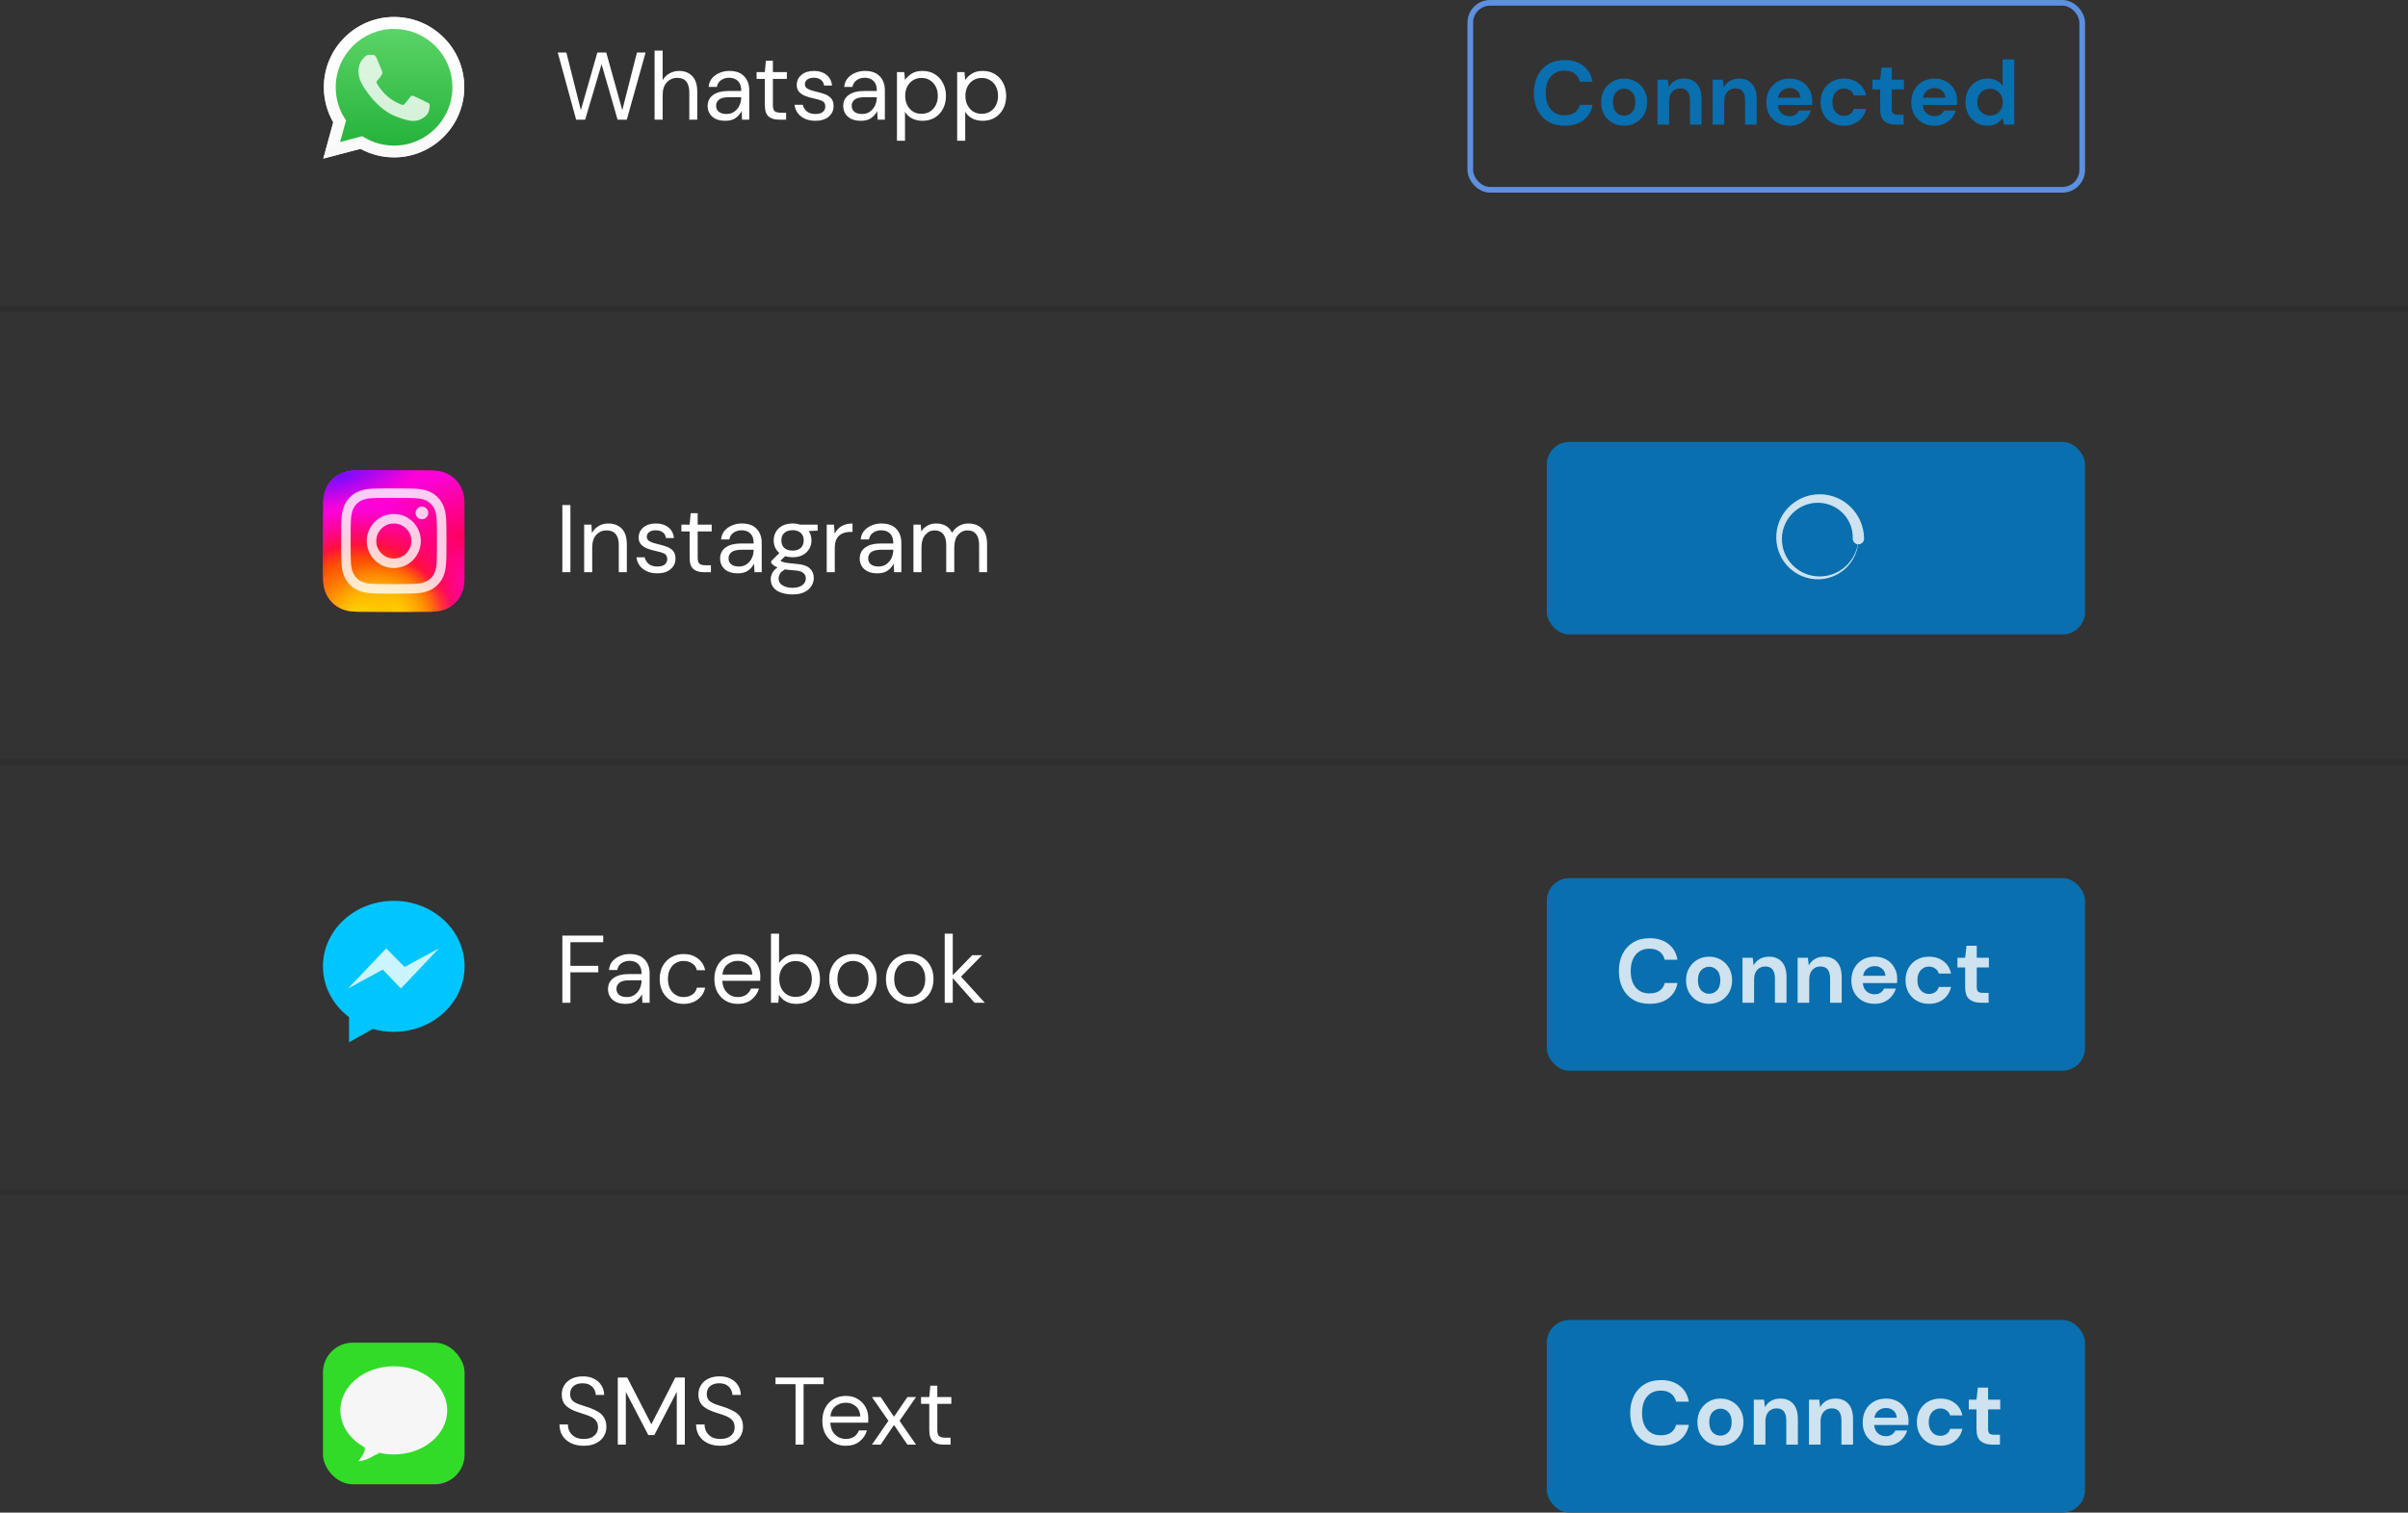 <svg width="425" height="267" viewBox="0 0 425 267" fill="none" xmlns="http://www.w3.org/2000/svg">
<rect x="0" y="0" width="425" height="267" fill="#333333" stroke="none"/>
<line x1="4.22994e-08" y1="54.5" x2="425" y2="54.5" stroke="black" stroke-opacity="0.1"/>
<line x1="4.22994e-08" y1="134.5" x2="425" y2="134.5" stroke="black" stroke-opacity="0.1"/>
<line x1="4.22994e-08" y1="210.5" x2="425" y2="210.5" stroke="black" stroke-opacity="0.1"/>
<g clip-path="url(#clip0_2439_144)">
<path d="M57.058 27.998L58.816 21.582C57.732 19.7 57.16 17.573 57.16 15.385C57.16 8.554 62.723 2.997 69.547 2.997C72.861 2.997 75.97 4.286 78.315 6.631C80.653 8.969 81.942 12.085 81.942 15.392C81.942 22.223 76.379 27.779 69.554 27.779H69.547C67.475 27.779 65.436 27.261 63.63 26.273L57.058 27.998ZM63.93 24.037L64.305 24.262C65.886 25.203 67.7 25.693 69.547 25.7H69.554C75.233 25.7 79.849 21.084 79.849 15.406C79.849 12.651 78.778 10.067 76.835 8.125C74.893 6.182 72.309 5.104 69.554 5.104C63.875 5.104 59.253 9.72 59.253 15.399C59.253 17.342 59.798 19.237 60.828 20.88L61.073 21.269L60.03 25.066L63.93 24.037Z" fill="white" fill-opacity="0.8"/>
<path d="M57.487 27.568L59.185 21.371C58.135 19.557 57.59 17.498 57.59 15.392C57.59 8.799 62.955 3.434 69.548 3.434C72.745 3.434 75.752 4.681 78.008 6.938C80.265 9.202 81.513 12.201 81.506 15.398C81.506 21.991 76.141 27.356 69.548 27.356H69.541C67.537 27.356 65.573 26.852 63.828 25.904L57.487 27.568Z" fill="url(#paint0_linear_2439_144)"/>
<path d="M57.058 27.998L58.816 21.582C57.732 19.7 57.16 17.573 57.16 15.385C57.16 8.554 62.723 2.997 69.547 2.997C72.861 2.997 75.97 4.286 78.315 6.631C80.653 8.969 81.942 12.085 81.942 15.392C81.942 22.223 76.379 27.779 69.554 27.779H69.547C67.475 27.779 65.436 27.261 63.63 26.273L57.058 27.998ZM63.93 24.037L64.305 24.262C65.886 25.203 67.7 25.693 69.547 25.7H69.554C75.233 25.7 79.849 21.084 79.849 15.406C79.849 12.651 78.778 10.067 76.835 8.125C74.893 6.182 72.309 5.104 69.554 5.104C63.875 5.104 59.253 9.72 59.253 15.399C59.253 17.342 59.798 19.237 60.828 20.88L61.073 21.269L60.03 25.066L63.93 24.037Z" fill="url(#paint1_linear_2439_144)"/>
<path d="M66.452 10.21C66.22 9.692 65.975 9.686 65.757 9.679C65.58 9.672 65.368 9.672 65.164 9.672C64.959 9.672 64.625 9.747 64.339 10.06C64.053 10.367 63.255 11.117 63.255 12.645C63.255 14.165 64.366 15.637 64.516 15.849C64.673 16.053 66.657 19.278 69.807 20.519C72.425 21.548 72.957 21.343 73.522 21.296C74.088 21.241 75.356 20.546 75.615 19.823C75.874 19.101 75.874 18.48 75.792 18.351C75.717 18.221 75.506 18.146 75.199 17.989C74.892 17.832 73.365 17.082 73.085 16.98C72.799 16.878 72.595 16.824 72.39 17.137C72.186 17.444 71.592 18.146 71.408 18.351C71.231 18.555 71.047 18.582 70.74 18.426C70.434 18.269 69.431 17.942 68.252 16.892C67.332 16.074 66.711 15.058 66.527 14.751C66.35 14.444 66.507 14.274 66.664 14.117C66.8 13.981 66.97 13.756 67.127 13.572C67.284 13.388 67.332 13.265 67.434 13.054C67.536 12.849 67.488 12.665 67.406 12.508C67.332 12.351 66.731 10.824 66.452 10.21Z" fill="white" fill-opacity="0.8"/>
</g>
<path d="M101.69 21.137L98.44 9.272H99.963L102.519 19.444L105.43 9.272H107.004L109.831 19.444L112.42 9.272H113.944L110.626 21.12H109.001L106.175 11.337L103.281 21.12L101.69 21.137ZM115.531 21.12V8.933H116.953V14.163C117.235 13.644 117.636 13.244 118.155 12.962C118.674 12.668 119.238 12.521 119.847 12.521C120.818 12.521 121.596 12.826 122.183 13.435C122.77 14.034 123.063 14.959 123.063 16.211V21.12H121.658V16.364C121.658 14.615 120.953 13.74 119.543 13.74C118.809 13.74 118.194 14.005 117.698 14.536C117.201 15.055 116.953 15.799 116.953 16.77V21.12H115.531ZM128.01 21.323C127.31 21.323 126.729 21.204 126.266 20.967C125.804 20.73 125.46 20.414 125.234 20.02C125.008 19.625 124.895 19.196 124.895 18.733C124.895 17.876 125.223 17.215 125.877 16.753C126.532 16.29 127.423 16.059 128.551 16.059H130.819V15.957C130.819 15.224 130.628 14.671 130.244 14.299C129.86 13.915 129.347 13.723 128.704 13.723C128.151 13.723 127.671 13.864 127.265 14.146C126.87 14.417 126.622 14.818 126.52 15.348H125.065C125.121 14.739 125.324 14.225 125.674 13.808C126.035 13.39 126.481 13.074 127.011 12.86C127.541 12.634 128.106 12.521 128.704 12.521C129.877 12.521 130.757 12.838 131.344 13.469C131.942 14.09 132.241 14.919 132.241 15.957V21.12H130.972L130.887 19.613C130.65 20.087 130.3 20.493 129.838 20.832C129.386 21.159 128.777 21.323 128.01 21.323ZM128.23 20.121C128.771 20.121 129.234 19.98 129.618 19.698C130.013 19.416 130.312 19.049 130.515 18.598C130.718 18.146 130.819 17.672 130.819 17.176V17.159H128.67C127.835 17.159 127.242 17.306 126.893 17.599C126.554 17.881 126.385 18.237 126.385 18.665C126.385 19.105 126.543 19.461 126.859 19.732C127.186 19.991 127.643 20.121 128.23 20.121ZM137.46 21.12C136.693 21.12 136.089 20.933 135.649 20.561C135.209 20.189 134.989 19.517 134.989 18.547V13.926H133.533V12.725H134.989L135.175 10.71H136.411V12.725H138.882V13.926H136.411V18.547C136.411 19.077 136.518 19.438 136.732 19.63C136.947 19.811 137.325 19.901 137.866 19.901H138.746V21.12H137.46ZM143.904 21.323C142.899 21.323 142.065 21.069 141.399 20.561C140.733 20.053 140.344 19.365 140.231 18.496H141.687C141.777 18.936 142.008 19.32 142.38 19.647C142.764 19.963 143.277 20.121 143.921 20.121C144.519 20.121 144.959 19.997 145.241 19.749C145.523 19.489 145.664 19.184 145.664 18.835C145.664 18.327 145.478 17.988 145.105 17.819C144.744 17.65 144.231 17.498 143.565 17.362C143.114 17.272 142.663 17.142 142.211 16.973C141.76 16.804 141.382 16.567 141.077 16.262C140.773 15.946 140.62 15.534 140.62 15.027C140.62 14.293 140.891 13.695 141.433 13.232C141.986 12.758 142.73 12.521 143.667 12.521C144.558 12.521 145.286 12.747 145.85 13.199C146.426 13.639 146.758 14.271 146.849 15.094H145.444C145.388 14.665 145.201 14.333 144.885 14.096C144.581 13.847 144.169 13.723 143.65 13.723C143.142 13.723 142.747 13.83 142.465 14.045C142.194 14.259 142.059 14.541 142.059 14.891C142.059 15.23 142.234 15.495 142.584 15.687C142.945 15.878 143.43 16.042 144.039 16.177C144.558 16.29 145.049 16.431 145.512 16.601C145.986 16.759 146.369 17.001 146.663 17.328C146.967 17.644 147.12 18.107 147.12 18.716C147.131 19.472 146.843 20.099 146.256 20.595C145.681 21.08 144.897 21.323 143.904 21.323ZM151.943 21.323C151.244 21.323 150.663 21.204 150.2 20.967C149.737 20.73 149.393 20.414 149.168 20.02C148.942 19.625 148.829 19.196 148.829 18.733C148.829 17.876 149.156 17.215 149.811 16.753C150.465 16.29 151.357 16.059 152.485 16.059H154.753V15.957C154.753 15.224 154.561 14.671 154.177 14.299C153.794 13.915 153.28 13.723 152.637 13.723C152.084 13.723 151.605 13.864 151.199 14.146C150.804 14.417 150.555 14.818 150.454 15.348H148.998C149.055 14.739 149.258 14.225 149.608 13.808C149.969 13.39 150.414 13.074 150.945 12.86C151.475 12.634 152.039 12.521 152.637 12.521C153.811 12.521 154.691 12.838 155.278 13.469C155.876 14.09 156.175 14.919 156.175 15.957V21.12H154.905L154.821 19.613C154.584 20.087 154.234 20.493 153.771 20.832C153.32 21.159 152.711 21.323 151.943 21.323ZM152.163 20.121C152.705 20.121 153.168 19.98 153.551 19.698C153.946 19.416 154.245 19.049 154.448 18.598C154.651 18.146 154.753 17.672 154.753 17.176V17.159H152.603C151.768 17.159 151.176 17.306 150.826 17.599C150.488 17.881 150.318 18.237 150.318 18.665C150.318 19.105 150.476 19.461 150.792 19.732C151.12 19.991 151.577 20.121 152.163 20.121ZM158.307 24.843V12.725H159.594L159.729 14.113C160 13.706 160.384 13.34 160.88 13.012C161.388 12.685 162.031 12.521 162.81 12.521C163.645 12.521 164.372 12.713 164.993 13.097C165.614 13.481 166.093 14.005 166.432 14.671C166.781 15.337 166.956 16.093 166.956 16.939C166.956 17.785 166.781 18.541 166.432 19.207C166.093 19.861 165.608 20.381 164.976 20.764C164.355 21.137 163.628 21.323 162.793 21.323C162.104 21.323 161.489 21.182 160.948 20.9C160.418 20.617 160.011 20.223 159.729 19.715V24.843H158.307ZM162.64 20.087C163.205 20.087 163.701 19.957 164.13 19.698C164.559 19.427 164.897 19.055 165.145 18.581C165.394 18.107 165.518 17.554 165.518 16.922C165.518 16.29 165.394 15.737 165.145 15.263C164.897 14.79 164.559 14.423 164.13 14.163C163.701 13.893 163.205 13.757 162.64 13.757C162.076 13.757 161.58 13.893 161.151 14.163C160.722 14.423 160.384 14.79 160.135 15.263C159.887 15.737 159.763 16.29 159.763 16.922C159.763 17.554 159.887 18.107 160.135 18.581C160.384 19.055 160.722 19.427 161.151 19.698C161.58 19.957 162.076 20.087 162.64 20.087ZM168.935 24.843V12.725H170.222L170.357 14.113C170.628 13.706 171.012 13.34 171.508 13.012C172.016 12.685 172.659 12.521 173.438 12.521C174.273 12.521 175 12.713 175.621 13.097C176.242 13.481 176.721 14.005 177.06 14.671C177.409 15.337 177.584 16.093 177.584 16.939C177.584 17.785 177.409 18.541 177.06 19.207C176.721 19.861 176.236 20.381 175.604 20.764C174.983 21.137 174.256 21.323 173.421 21.323C172.732 21.323 172.117 21.182 171.576 20.9C171.045 20.617 170.639 20.223 170.357 19.715V24.843H168.935ZM173.268 20.087C173.833 20.087 174.329 19.957 174.758 19.698C175.187 19.427 175.525 19.055 175.773 18.581C176.022 18.107 176.146 17.554 176.146 16.922C176.146 16.29 176.022 15.737 175.773 15.263C175.525 14.79 175.187 14.423 174.758 14.163C174.329 13.893 173.833 13.757 173.268 13.757C172.704 13.757 172.208 13.893 171.779 14.163C171.35 14.423 171.012 14.79 170.763 15.263C170.515 15.737 170.391 16.29 170.391 16.922C170.391 17.554 170.515 18.107 170.763 18.581C171.012 19.055 171.35 19.427 171.779 19.698C172.208 19.957 172.704 20.087 173.268 20.087Z" fill="white"/>
<path d="M99.252 101V89.152H100.674V101H99.252ZM103.102 101V92.605H104.388L104.473 94.111C104.743 93.581 105.133 93.164 105.64 92.859C106.148 92.554 106.724 92.402 107.367 92.402C108.36 92.402 109.15 92.707 109.736 93.316C110.334 93.914 110.633 94.839 110.633 96.092V101H109.212V96.244C109.212 94.495 108.49 93.621 107.045 93.621C106.323 93.621 105.719 93.886 105.234 94.416C104.76 94.935 104.523 95.68 104.523 96.65V101H103.102ZM116.003 101.203C114.999 101.203 114.164 100.949 113.498 100.441C112.833 99.934 112.443 99.245 112.331 98.377H113.786C113.876 98.817 114.108 99.2 114.48 99.528C114.864 99.843 115.377 100.001 116.02 100.001C116.618 100.001 117.058 99.877 117.34 99.629C117.623 99.37 117.764 99.065 117.764 98.715C117.764 98.207 117.577 97.869 117.205 97.7C116.844 97.53 116.331 97.378 115.665 97.243C115.213 97.152 114.762 97.022 114.311 96.853C113.859 96.684 113.481 96.447 113.177 96.142C112.872 95.826 112.72 95.415 112.72 94.907C112.72 94.173 112.991 93.575 113.532 93.113C114.085 92.639 114.83 92.402 115.766 92.402C116.658 92.402 117.386 92.628 117.95 93.079C118.525 93.519 118.858 94.151 118.948 94.975H117.544C117.487 94.546 117.301 94.213 116.985 93.976C116.68 93.728 116.268 93.604 115.749 93.604C115.242 93.604 114.847 93.711 114.565 93.925C114.294 94.14 114.158 94.422 114.158 94.772C114.158 95.11 114.333 95.375 114.683 95.567C115.044 95.759 115.529 95.922 116.139 96.058C116.658 96.171 117.149 96.312 117.611 96.481C118.085 96.639 118.469 96.882 118.762 97.209C119.067 97.525 119.219 97.987 119.219 98.597C119.23 99.353 118.943 99.979 118.356 100.475C117.78 100.961 116.996 101.203 116.003 101.203ZM124.187 101C123.42 101 122.816 100.814 122.376 100.441C121.936 100.069 121.716 99.398 121.716 98.427V93.807H120.261V92.605H121.716L121.902 90.591H123.138V92.605H125.609V93.807H123.138V98.427C123.138 98.958 123.245 99.319 123.46 99.511C123.674 99.691 124.052 99.781 124.594 99.781H125.474V101H124.187ZM130.208 101.203C129.508 101.203 128.927 101.085 128.465 100.848C128.002 100.611 127.658 100.295 127.432 99.9C127.207 99.505 127.094 99.076 127.094 98.614C127.094 97.756 127.421 97.096 128.075 96.633C128.73 96.171 129.621 95.939 130.75 95.939H133.018V95.838C133.018 95.104 132.826 94.551 132.442 94.179C132.059 93.795 131.545 93.604 130.902 93.604C130.349 93.604 129.87 93.745 129.463 94.027C129.068 94.298 128.82 94.698 128.719 95.228H127.263C127.319 94.619 127.523 94.106 127.872 93.688C128.233 93.271 128.679 92.955 129.209 92.74C129.74 92.515 130.304 92.402 130.902 92.402C132.075 92.402 132.956 92.718 133.542 93.35C134.14 93.97 134.439 94.8 134.439 95.838V101H133.17L133.085 99.494C132.848 99.968 132.499 100.374 132.036 100.712C131.585 101.039 130.975 101.203 130.208 101.203ZM130.428 100.001C130.97 100.001 131.432 99.86 131.816 99.578C132.211 99.296 132.51 98.93 132.713 98.478C132.916 98.027 133.018 97.553 133.018 97.056V97.04H130.868C130.033 97.04 129.441 97.186 129.091 97.48C128.752 97.762 128.583 98.117 128.583 98.546C128.583 98.986 128.741 99.341 129.057 99.612C129.384 99.872 129.841 100.001 130.428 100.001ZM139.89 98.36C139.416 98.36 138.981 98.298 138.586 98.174L137.74 98.969C137.864 99.059 138.017 99.138 138.197 99.206C138.389 99.262 138.66 99.319 139.01 99.375C139.359 99.42 139.85 99.471 140.482 99.528C141.61 99.606 142.417 99.866 142.902 100.306C143.388 100.746 143.63 101.322 143.63 102.032C143.63 102.518 143.495 102.98 143.224 103.42C142.964 103.86 142.558 104.221 142.005 104.504C141.464 104.786 140.764 104.927 139.907 104.927C139.151 104.927 138.479 104.825 137.892 104.622C137.306 104.43 136.849 104.131 136.521 103.725C136.194 103.33 136.031 102.828 136.031 102.219C136.031 101.903 136.115 101.559 136.285 101.186C136.454 100.825 136.77 100.481 137.232 100.154C136.984 100.052 136.77 99.945 136.589 99.832C136.42 99.708 136.262 99.573 136.115 99.426V99.037L137.554 97.615C136.888 97.051 136.555 96.306 136.555 95.381C136.555 94.828 136.685 94.326 136.945 93.874C137.204 93.423 137.582 93.068 138.079 92.808C138.575 92.537 139.179 92.402 139.89 92.402C140.375 92.402 140.815 92.47 141.21 92.605H144.307V93.671L142.733 93.739C143.06 94.213 143.224 94.76 143.224 95.381C143.224 95.934 143.089 96.436 142.818 96.887C142.558 97.338 142.18 97.7 141.684 97.97C141.199 98.23 140.601 98.36 139.89 98.36ZM139.89 97.192C140.488 97.192 140.962 97.04 141.311 96.735C141.672 96.419 141.853 95.968 141.853 95.381C141.853 94.805 141.672 94.365 141.311 94.061C140.962 93.745 140.488 93.587 139.89 93.587C139.28 93.587 138.795 93.745 138.434 94.061C138.084 94.365 137.909 94.805 137.909 95.381C137.909 95.968 138.084 96.419 138.434 96.735C138.795 97.04 139.28 97.192 139.89 97.192ZM137.419 102.083C137.419 102.647 137.655 103.065 138.129 103.336C138.603 103.618 139.196 103.759 139.907 103.759C140.606 103.759 141.165 103.607 141.582 103.302C142.011 102.997 142.225 102.591 142.225 102.083C142.225 101.722 142.079 101.406 141.785 101.135C141.492 100.876 140.95 100.724 140.16 100.678C139.54 100.633 139.004 100.577 138.553 100.509C138.09 100.757 137.785 101.023 137.639 101.305C137.492 101.598 137.419 101.858 137.419 102.083ZM145.911 101V92.605H147.197L147.316 94.213C147.575 93.66 147.97 93.22 148.501 92.893C149.031 92.566 149.685 92.402 150.464 92.402V93.891H150.075C149.578 93.891 149.121 93.982 148.704 94.162C148.286 94.331 147.953 94.625 147.705 95.042C147.457 95.46 147.333 96.035 147.333 96.769V101H145.911ZM154.852 101.203C154.153 101.203 153.572 101.085 153.109 100.848C152.646 100.611 152.302 100.295 152.077 99.9C151.851 99.505 151.738 99.076 151.738 98.614C151.738 97.756 152.065 97.096 152.72 96.633C153.374 96.171 154.266 95.939 155.394 95.939H157.662V95.838C157.662 95.104 157.47 94.551 157.086 94.179C156.703 93.795 156.189 93.604 155.546 93.604C154.993 93.604 154.514 93.745 154.108 94.027C153.713 94.298 153.464 94.698 153.363 95.228H151.907C151.964 94.619 152.167 94.106 152.517 93.688C152.878 93.271 153.323 92.955 153.854 92.74C154.384 92.515 154.948 92.402 155.546 92.402C156.72 92.402 157.6 92.718 158.187 93.35C158.785 93.97 159.084 94.8 159.084 95.838V101H157.814L157.73 99.494C157.493 99.968 157.143 100.374 156.68 100.712C156.229 101.039 155.62 101.203 154.852 101.203ZM155.072 100.001C155.614 100.001 156.077 99.86 156.46 99.578C156.855 99.296 157.154 98.93 157.357 98.478C157.56 98.027 157.662 97.553 157.662 97.056V97.04H155.512C154.677 97.04 154.085 97.186 153.735 97.48C153.397 97.762 153.227 98.117 153.227 98.546C153.227 98.986 153.385 99.341 153.701 99.612C154.029 99.872 154.486 100.001 155.072 100.001ZM161.217 101V92.605H162.503L162.604 93.824C162.875 93.372 163.236 93.022 163.688 92.774C164.139 92.526 164.647 92.402 165.211 92.402C165.877 92.402 166.446 92.537 166.92 92.808C167.406 93.079 167.778 93.491 168.037 94.044C168.331 93.536 168.731 93.135 169.239 92.842C169.758 92.549 170.317 92.402 170.915 92.402C171.919 92.402 172.72 92.707 173.318 93.316C173.916 93.914 174.215 94.839 174.215 96.092V101H172.81V96.244C172.81 95.375 172.636 94.721 172.286 94.281C171.936 93.841 171.434 93.621 170.779 93.621C170.102 93.621 169.538 93.886 169.087 94.416C168.647 94.935 168.427 95.68 168.427 96.65V101H167.005V96.244C167.005 95.375 166.83 94.721 166.48 94.281C166.131 93.841 165.628 93.621 164.974 93.621C164.308 93.621 163.75 93.886 163.298 94.416C162.858 94.935 162.638 95.68 162.638 96.65V101H161.217Z" fill="white"/>
<path d="M99.252 177V165.152H106.463V166.32H100.674V170.484H105.599V171.635H100.674V177H99.252ZM110.423 177.203C109.724 177.203 109.143 177.085 108.68 176.848C108.217 176.611 107.873 176.295 107.647 175.9C107.422 175.505 107.309 175.076 107.309 174.614C107.309 173.756 107.636 173.096 108.291 172.633C108.945 172.171 109.836 171.939 110.965 171.939H113.233V171.838C113.233 171.104 113.041 170.551 112.657 170.179C112.274 169.795 111.76 169.604 111.117 169.604C110.564 169.604 110.085 169.745 109.679 170.027C109.284 170.298 109.035 170.698 108.934 171.228H107.478C107.535 170.619 107.738 170.106 108.088 169.688C108.449 169.271 108.894 168.955 109.425 168.74C109.955 168.515 110.519 168.402 111.117 168.402C112.291 168.402 113.171 168.718 113.758 169.35C114.356 169.97 114.655 170.8 114.655 171.838V177H113.385L113.301 175.494C113.064 175.968 112.714 176.374 112.251 176.712C111.8 177.039 111.191 177.203 110.423 177.203ZM110.643 176.001C111.185 176.001 111.647 175.86 112.031 175.578C112.426 175.296 112.725 174.929 112.928 174.478C113.131 174.027 113.233 173.553 113.233 173.056V173.039H111.083C110.248 173.039 109.656 173.186 109.306 173.48C108.968 173.762 108.798 174.117 108.798 174.546C108.798 174.986 108.956 175.341 109.272 175.612C109.6 175.872 110.057 176.001 110.643 176.001ZM120.646 177.203C119.845 177.203 119.123 177.023 118.48 176.661C117.848 176.289 117.346 175.776 116.974 175.121C116.613 174.456 116.432 173.683 116.432 172.803C116.432 171.922 116.613 171.155 116.974 170.501C117.346 169.835 117.848 169.322 118.48 168.96C119.123 168.588 119.845 168.402 120.646 168.402C121.639 168.402 122.474 168.661 123.151 169.18C123.84 169.7 124.274 170.393 124.455 171.262H122.999C122.886 170.743 122.61 170.343 122.17 170.061C121.73 169.767 121.216 169.621 120.629 169.621C120.156 169.621 119.71 169.739 119.292 169.976C118.875 170.213 118.536 170.568 118.277 171.042C118.017 171.516 117.888 172.103 117.888 172.803C117.888 173.502 118.017 174.089 118.277 174.563C118.536 175.037 118.875 175.398 119.292 175.646C119.71 175.883 120.156 176.001 120.629 176.001C121.216 176.001 121.73 175.86 122.17 175.578C122.61 175.285 122.886 174.873 122.999 174.343H124.455C124.285 175.189 123.857 175.877 123.168 176.408C122.48 176.938 121.639 177.203 120.646 177.203ZM130.215 177.203C129.413 177.203 128.703 177.023 128.082 176.661C127.461 176.289 126.971 175.776 126.609 175.121C126.26 174.467 126.085 173.694 126.085 172.803C126.085 171.922 126.26 171.155 126.609 170.501C126.959 169.835 127.444 169.322 128.065 168.96C128.697 168.588 129.425 168.402 130.248 168.402C131.061 168.402 131.76 168.588 132.347 168.96C132.945 169.322 133.402 169.801 133.718 170.399C134.034 170.997 134.192 171.64 134.192 172.329C134.192 172.453 134.186 172.577 134.175 172.701C134.175 172.825 134.175 172.966 134.175 173.124H127.49C127.523 173.767 127.67 174.303 127.93 174.732C128.2 175.149 128.533 175.465 128.928 175.68C129.334 175.894 129.763 176.001 130.215 176.001C130.801 176.001 131.292 175.866 131.687 175.595C132.082 175.324 132.37 174.958 132.55 174.495H133.955C133.729 175.274 133.295 175.922 132.652 176.441C132.02 176.949 131.207 177.203 130.215 177.203ZM130.215 169.604C129.538 169.604 128.934 169.812 128.404 170.23C127.884 170.636 127.585 171.234 127.506 172.024H132.787C132.753 171.268 132.494 170.676 132.009 170.247C131.523 169.818 130.925 169.604 130.215 169.604ZM140.562 177.203C139.873 177.203 139.258 177.062 138.717 176.78C138.186 176.498 137.78 176.103 137.498 175.595L137.363 177H136.076V164.814H137.498V169.993C137.769 169.587 138.153 169.22 138.649 168.893C139.157 168.566 139.8 168.402 140.579 168.402C141.414 168.402 142.141 168.594 142.762 168.977C143.383 169.361 143.862 169.886 144.201 170.551C144.55 171.217 144.725 171.973 144.725 172.819C144.725 173.666 144.55 174.422 144.201 175.087C143.862 175.742 143.377 176.261 142.745 176.645C142.124 177.017 141.397 177.203 140.562 177.203ZM140.409 175.968C140.973 175.968 141.47 175.838 141.899 175.578C142.328 175.307 142.666 174.935 142.914 174.461C143.162 173.987 143.287 173.434 143.287 172.803C143.287 172.171 143.162 171.618 142.914 171.144C142.666 170.67 142.328 170.303 141.899 170.044C141.47 169.773 140.973 169.637 140.409 169.637C139.845 169.637 139.349 169.773 138.92 170.044C138.491 170.303 138.153 170.67 137.904 171.144C137.656 171.618 137.532 172.171 137.532 172.803C137.532 173.434 137.656 173.987 137.904 174.461C138.153 174.935 138.491 175.307 138.92 175.578C139.349 175.838 139.845 175.968 140.409 175.968ZM150.529 177.203C149.74 177.203 149.029 177.023 148.397 176.661C147.765 176.3 147.263 175.793 146.891 175.138C146.529 174.472 146.349 173.694 146.349 172.803C146.349 171.911 146.535 171.138 146.907 170.484C147.28 169.818 147.782 169.305 148.414 168.944C149.057 168.582 149.773 168.402 150.563 168.402C151.353 168.402 152.064 168.582 152.696 168.944C153.328 169.305 153.824 169.818 154.185 170.484C154.558 171.138 154.744 171.911 154.744 172.803C154.744 173.694 154.558 174.472 154.185 175.138C153.813 175.793 153.305 176.3 152.662 176.661C152.03 177.023 151.319 177.203 150.529 177.203ZM150.529 175.984C151.015 175.984 151.466 175.866 151.884 175.629C152.301 175.392 152.64 175.037 152.899 174.563C153.159 174.089 153.288 173.502 153.288 172.803C153.288 172.103 153.159 171.516 152.899 171.042C152.651 170.568 152.318 170.213 151.9 169.976C151.483 169.739 151.037 169.621 150.563 169.621C150.078 169.621 149.627 169.739 149.209 169.976C148.792 170.213 148.453 170.568 148.194 171.042C147.934 171.516 147.804 172.103 147.804 172.803C147.804 173.502 147.934 174.089 148.194 174.563C148.453 175.037 148.786 175.392 149.192 175.629C149.61 175.866 150.056 175.984 150.529 175.984ZM160.546 177.203C159.756 177.203 159.045 177.023 158.413 176.661C157.781 176.3 157.279 175.793 156.907 175.138C156.546 174.472 156.365 173.694 156.365 172.803C156.365 171.911 156.551 171.138 156.924 170.484C157.296 169.818 157.798 169.305 158.43 168.944C159.073 168.582 159.79 168.402 160.58 168.402C161.37 168.402 162.08 168.582 162.712 168.944C163.344 169.305 163.841 169.818 164.202 170.484C164.574 171.138 164.76 171.911 164.76 172.803C164.76 173.694 164.574 174.472 164.202 175.138C163.829 175.793 163.322 176.3 162.678 176.661C162.047 177.023 161.336 177.203 160.546 177.203ZM160.546 175.984C161.031 175.984 161.482 175.866 161.9 175.629C162.317 175.392 162.656 175.037 162.915 174.563C163.175 174.089 163.305 173.502 163.305 172.803C163.305 172.103 163.175 171.516 162.915 171.042C162.667 170.568 162.334 170.213 161.917 169.976C161.499 169.739 161.054 169.621 160.58 169.621C160.095 169.621 159.643 169.739 159.226 169.976C158.808 170.213 158.47 170.568 158.21 171.042C157.951 171.516 157.821 172.103 157.821 172.803C157.821 173.502 157.951 174.089 158.21 174.563C158.47 175.037 158.803 175.392 159.209 175.629C159.626 175.866 160.072 175.984 160.546 175.984ZM166.737 177V164.814H168.159V172.142L171.595 168.605H173.338L169.614 172.396L173.812 177H172.001L168.159 172.65V177H166.737Z" fill="white"/>
<path d="M103.027 255.203C102.158 255.203 101.402 255.045 100.759 254.729C100.116 254.413 99.619 253.973 99.269 253.409C98.92 252.845 98.745 252.19 98.745 251.446H100.234C100.234 251.908 100.341 252.337 100.556 252.732C100.77 253.116 101.08 253.426 101.487 253.663C101.904 253.889 102.418 254.001 103.027 254.001C103.828 254.001 104.449 253.81 104.889 253.426C105.329 253.042 105.549 252.563 105.549 251.987C105.549 251.513 105.447 251.135 105.244 250.853C105.041 250.56 104.765 250.323 104.415 250.142C104.076 249.962 103.681 249.804 103.23 249.669C102.79 249.533 102.327 249.381 101.842 249.212C100.928 248.896 100.251 248.506 99.811 248.044C99.371 247.57 99.151 246.955 99.151 246.199C99.14 245.567 99.286 245.008 99.591 244.523C99.896 244.027 100.324 243.643 100.877 243.372C101.441 243.09 102.107 242.949 102.875 242.949C103.631 242.949 104.285 243.09 104.838 243.372C105.402 243.654 105.836 244.044 106.141 244.54C106.457 245.037 106.621 245.601 106.632 246.233H105.143C105.143 245.905 105.058 245.584 104.889 245.268C104.719 244.941 104.46 244.676 104.11 244.472C103.772 244.269 103.343 244.168 102.824 244.168C102.181 244.156 101.65 244.32 101.233 244.659C100.827 244.997 100.623 245.465 100.623 246.063C100.623 246.571 100.764 246.96 101.047 247.231C101.34 247.502 101.746 247.728 102.265 247.908C102.784 248.078 103.382 248.275 104.059 248.501C104.623 248.704 105.131 248.941 105.583 249.212C106.034 249.482 106.384 249.832 106.632 250.261C106.891 250.69 107.021 251.237 107.021 251.903C107.021 252.467 106.875 253.003 106.581 253.511C106.288 254.007 105.842 254.413 105.244 254.729C104.657 255.045 103.918 255.203 103.027 255.203ZM109.037 255V243.152H110.696L114.961 251.412L119.193 243.152H120.868V255H119.447V245.691L115.486 253.307H114.42L110.459 245.708V255H109.037ZM127.142 255.203C126.273 255.203 125.517 255.045 124.874 254.729C124.231 254.413 123.735 253.973 123.385 253.409C123.035 252.845 122.86 252.19 122.86 251.446H124.35C124.35 251.908 124.457 252.337 124.671 252.732C124.885 253.116 125.196 253.426 125.602 253.663C126.019 253.889 126.533 254.001 127.142 254.001C127.943 254.001 128.564 253.81 129.004 253.426C129.444 253.042 129.664 252.563 129.664 251.987C129.664 251.513 129.563 251.135 129.359 250.853C129.156 250.56 128.88 250.323 128.53 250.142C128.192 249.962 127.797 249.804 127.345 249.669C126.905 249.533 126.443 249.381 125.957 249.212C125.043 248.896 124.366 248.506 123.926 248.044C123.486 247.57 123.266 246.955 123.266 246.199C123.255 245.567 123.402 245.008 123.706 244.523C124.011 244.027 124.44 243.643 124.993 243.372C125.557 243.09 126.223 242.949 126.99 242.949C127.746 242.949 128.4 243.09 128.953 243.372C129.517 243.654 129.952 244.044 130.256 244.54C130.572 245.037 130.736 245.601 130.747 246.233H129.258C129.258 245.905 129.173 245.584 129.004 245.268C128.835 244.941 128.575 244.676 128.225 244.472C127.887 244.269 127.458 244.168 126.939 244.168C126.296 244.156 125.766 244.32 125.348 244.659C124.942 244.997 124.739 245.465 124.739 246.063C124.739 246.571 124.88 246.96 125.162 247.231C125.455 247.502 125.862 247.728 126.381 247.908C126.9 248.078 127.498 248.275 128.175 248.501C128.739 248.704 129.247 248.941 129.698 249.212C130.149 249.482 130.499 249.832 130.747 250.261C131.007 250.69 131.137 251.237 131.137 251.903C131.137 252.467 130.99 253.003 130.697 253.511C130.403 254.007 129.957 254.413 129.359 254.729C128.773 255.045 128.034 255.203 127.142 255.203ZM140.408 255V244.32H136.87V243.152H145.367V244.32H141.83V255H140.408ZM149.272 255.203C148.471 255.203 147.76 255.023 147.14 254.661C146.519 254.289 146.028 253.776 145.667 253.121C145.317 252.467 145.142 251.694 145.142 250.803C145.142 249.922 145.317 249.155 145.667 248.501C146.017 247.835 146.502 247.322 147.123 246.96C147.754 246.588 148.482 246.402 149.306 246.402C150.118 246.402 150.818 246.588 151.405 246.96C152.003 247.322 152.46 247.801 152.776 248.399C153.092 248.997 153.25 249.64 153.25 250.329C153.25 250.453 153.244 250.577 153.233 250.701C153.233 250.825 153.233 250.966 153.233 251.124H146.547C146.581 251.767 146.728 252.303 146.987 252.732C147.258 253.149 147.591 253.465 147.986 253.68C148.392 253.894 148.821 254.001 149.272 254.001C149.859 254.001 150.35 253.866 150.745 253.595C151.14 253.324 151.427 252.958 151.608 252.495H153.013C152.787 253.274 152.353 253.922 151.709 254.441C151.077 254.949 150.265 255.203 149.272 255.203ZM149.272 247.604C148.595 247.604 147.991 247.812 147.461 248.23C146.942 248.636 146.643 249.234 146.564 250.024H151.845C151.811 249.268 151.551 248.676 151.066 248.247C150.581 247.818 149.983 247.604 149.272 247.604ZM153.891 255L156.802 250.803L153.891 246.605H155.431L157.784 250.075L160.153 246.605H161.677L158.766 250.803L161.677 255H160.153L157.784 251.53L155.431 255H153.891ZM166.484 255C165.717 255 165.113 254.814 164.673 254.441C164.233 254.069 164.013 253.398 164.013 252.427V247.807H162.558V246.605H164.013L164.199 244.591H165.435V246.605H167.906V247.807H165.435V252.427C165.435 252.958 165.542 253.319 165.757 253.511C165.971 253.691 166.349 253.781 166.891 253.781H167.771V255H166.484Z" fill="white"/>
<rect x="259.5" y="0.5" width="108" height="33" rx="3.5" stroke="#5D90DE"/>
<rect x="273" y="78" width="95" height="34" rx="4" fill="#096FAF"/>
<rect x="273" y="155" width="95" height="34" rx="4" fill="#096FAF"/>
<rect x="273" y="233" width="95" height="34" rx="4" fill="#096FAF"/>
<path d="M276.16 22.192C275.029 22.192 274.059 21.952 273.248 21.472C272.437 20.981 271.813 20.304 271.376 19.44C270.939 18.565 270.72 17.557 270.72 16.416C270.72 15.275 270.939 14.267 271.376 13.392C271.813 12.517 272.437 11.835 273.248 11.344C274.059 10.853 275.029 10.608 276.16 10.608C277.504 10.608 278.603 10.944 279.456 11.616C280.32 12.277 280.859 13.211 281.072 14.416H278.816C278.677 13.808 278.379 13.333 277.92 12.992C277.472 12.64 276.875 12.464 276.128 12.464C275.093 12.464 274.283 12.816 273.696 13.52C273.109 14.224 272.816 15.189 272.816 16.416C272.816 17.643 273.109 18.608 273.696 19.312C274.283 20.005 275.093 20.352 276.128 20.352C276.875 20.352 277.472 20.192 277.92 19.872C278.379 19.541 278.677 19.088 278.816 18.512H281.072C280.859 19.664 280.32 20.565 279.456 21.216C278.603 21.867 277.504 22.192 276.16 22.192ZM286.645 22.192C285.877 22.192 285.184 22.016 284.565 21.664C283.957 21.312 283.472 20.827 283.109 20.208C282.757 19.579 282.581 18.853 282.581 18.032C282.581 17.211 282.762 16.491 283.125 15.872C283.488 15.243 283.973 14.752 284.581 14.4C285.2 14.048 285.893 13.872 286.661 13.872C287.418 13.872 288.101 14.048 288.709 14.4C289.328 14.752 289.813 15.243 290.165 15.872C290.528 16.491 290.709 17.211 290.709 18.032C290.709 18.853 290.528 19.579 290.165 20.208C289.813 20.827 289.328 21.312 288.709 21.664C288.09 22.016 287.402 22.192 286.645 22.192ZM286.645 20.416C287.178 20.416 287.642 20.219 288.037 19.824C288.432 19.419 288.629 18.821 288.629 18.032C288.629 17.243 288.432 16.651 288.037 16.256C287.642 15.851 287.184 15.648 286.661 15.648C286.117 15.648 285.648 15.851 285.253 16.256C284.869 16.651 284.677 17.243 284.677 18.032C284.677 18.821 284.869 19.419 285.253 19.824C285.648 20.219 286.112 20.416 286.645 20.416ZM292.54 22V14.064H294.348L294.508 15.408C294.753 14.939 295.105 14.565 295.564 14.288C296.033 14.011 296.583 13.872 297.212 13.872C298.193 13.872 298.956 14.181 299.5 14.8C300.044 15.419 300.316 16.325 300.316 17.52V22H298.268V17.712C298.268 17.029 298.129 16.507 297.852 16.144C297.575 15.781 297.143 15.6 296.556 15.6C295.98 15.6 295.505 15.803 295.132 16.208C294.769 16.613 294.588 17.179 294.588 17.904V22H292.54ZM302.274 22V14.064H304.082L304.242 15.408C304.488 14.939 304.84 14.565 305.298 14.288C305.768 14.011 306.317 13.872 306.946 13.872C307.928 13.872 308.69 14.181 309.234 14.8C309.778 15.419 310.05 16.325 310.05 17.52V22H308.002V17.712C308.002 17.029 307.864 16.507 307.586 16.144C307.309 15.781 306.877 15.6 306.29 15.6C305.714 15.6 305.24 15.803 304.866 16.208C304.504 16.613 304.322 17.179 304.322 17.904V22H302.274ZM315.865 22.192C315.065 22.192 314.355 22.021 313.737 21.68C313.118 21.339 312.633 20.859 312.281 20.24C311.929 19.621 311.753 18.907 311.753 18.096C311.753 17.275 311.923 16.544 312.265 15.904C312.617 15.264 313.097 14.768 313.705 14.416C314.323 14.053 315.049 13.872 315.881 13.872C316.659 13.872 317.347 14.043 317.945 14.384C318.542 14.725 319.006 15.195 319.337 15.792C319.678 16.379 319.849 17.035 319.849 17.76C319.849 17.877 319.843 18 319.833 18.128C319.833 18.256 319.827 18.389 319.817 18.528H313.785C313.827 19.147 314.041 19.632 314.425 19.984C314.819 20.336 315.294 20.512 315.849 20.512C316.265 20.512 316.611 20.421 316.889 20.24C317.177 20.048 317.39 19.803 317.529 19.504H319.609C319.459 20.005 319.209 20.464 318.857 20.88C318.515 21.285 318.089 21.605 317.577 21.84C317.075 22.075 316.505 22.192 315.865 22.192ZM315.881 15.536C315.379 15.536 314.937 15.68 314.553 15.968C314.169 16.245 313.923 16.672 313.817 17.248H317.769C317.737 16.725 317.545 16.309 317.193 16C316.841 15.691 316.403 15.536 315.881 15.536ZM325.459 22.192C324.649 22.192 323.934 22.016 323.315 21.664C322.697 21.312 322.206 20.821 321.843 20.192C321.491 19.563 321.315 18.843 321.315 18.032C321.315 17.221 321.491 16.501 321.843 15.872C322.206 15.243 322.697 14.752 323.315 14.4C323.934 14.048 324.649 13.872 325.459 13.872C326.473 13.872 327.326 14.139 328.019 14.672C328.713 15.195 329.155 15.92 329.347 16.848H327.187C327.081 16.464 326.867 16.165 326.547 15.952C326.238 15.728 325.87 15.616 325.443 15.616C324.878 15.616 324.398 15.829 324.003 16.256C323.609 16.683 323.411 17.275 323.411 18.032C323.411 18.789 323.609 19.381 324.003 19.808C324.398 20.235 324.878 20.448 325.443 20.448C325.87 20.448 326.238 20.341 326.547 20.128C326.867 19.915 327.081 19.611 327.187 19.216H329.347C329.155 20.112 328.713 20.832 328.019 21.376C327.326 21.92 326.473 22.192 325.459 22.192ZM334.592 22C333.76 22 333.093 21.797 332.592 21.392C332.09 20.987 331.84 20.267 331.84 19.232V15.776H330.48V14.064H331.84L332.08 11.936H333.888V14.064H336.032V15.776H333.888V19.248C333.888 19.632 333.968 19.899 334.128 20.048C334.298 20.187 334.586 20.256 334.992 20.256H335.984V22H334.592ZM341.443 22.192C340.643 22.192 339.934 22.021 339.315 21.68C338.696 21.339 338.211 20.859 337.859 20.24C337.507 19.621 337.331 18.907 337.331 18.096C337.331 17.275 337.502 16.544 337.843 15.904C338.195 15.264 338.675 14.768 339.283 14.416C339.902 14.053 340.627 13.872 341.459 13.872C342.238 13.872 342.926 14.043 343.523 14.384C344.12 14.725 344.584 15.195 344.915 15.792C345.256 16.379 345.427 17.035 345.427 17.76C345.427 17.877 345.422 18 345.411 18.128C345.411 18.256 345.406 18.389 345.395 18.528H339.363C339.406 19.147 339.619 19.632 340.003 19.984C340.398 20.336 340.872 20.512 341.427 20.512C341.843 20.512 342.19 20.421 342.467 20.24C342.755 20.048 342.968 19.803 343.107 19.504H345.187C345.038 20.005 344.787 20.464 344.435 20.88C344.094 21.285 343.667 21.605 343.155 21.84C342.654 22.075 342.083 22.192 341.443 22.192ZM341.459 15.536C340.958 15.536 340.515 15.68 340.131 15.968C339.747 16.245 339.502 16.672 339.395 17.248H343.347C343.315 16.725 343.123 16.309 342.771 16C342.419 15.691 341.982 15.536 341.459 15.536ZM350.797 22.192C350.051 22.192 349.384 22.011 348.797 21.648C348.211 21.285 347.747 20.789 347.405 20.16C347.064 19.531 346.893 18.816 346.893 18.016C346.893 17.216 347.064 16.507 347.405 15.888C347.747 15.259 348.211 14.768 348.797 14.416C349.384 14.053 350.051 13.872 350.797 13.872C351.395 13.872 351.917 13.984 352.365 14.208C352.813 14.432 353.176 14.747 353.453 15.152V10.48H355.501V22H353.677L353.453 20.864C353.197 21.216 352.856 21.525 352.429 21.792C352.013 22.059 351.469 22.192 350.797 22.192ZM351.229 20.4C351.891 20.4 352.429 20.181 352.845 19.744C353.272 19.296 353.485 18.725 353.485 18.032C353.485 17.339 353.272 16.773 352.845 16.336C352.429 15.888 351.891 15.664 351.229 15.664C350.579 15.664 350.04 15.883 349.613 16.32C349.187 16.757 348.973 17.323 348.973 18.016C348.973 18.709 349.187 19.28 349.613 19.728C350.04 20.176 350.579 20.4 351.229 20.4Z" fill="#096FAF"/>
<path d="M291.16 177.192C290.029 177.192 289.059 176.952 288.248 176.472C287.437 175.981 286.813 175.304 286.376 174.44C285.939 173.565 285.72 172.557 285.72 171.416C285.72 170.275 285.939 169.267 286.376 168.392C286.813 167.517 287.437 166.835 288.248 166.344C289.059 165.853 290.029 165.608 291.16 165.608C292.504 165.608 293.603 165.944 294.456 166.616C295.32 167.277 295.859 168.211 296.072 169.416H293.816C293.677 168.808 293.379 168.333 292.92 167.992C292.472 167.64 291.875 167.464 291.128 167.464C290.093 167.464 289.283 167.816 288.696 168.52C288.109 169.224 287.816 170.189 287.816 171.416C287.816 172.643 288.109 173.608 288.696 174.312C289.283 175.005 290.093 175.352 291.128 175.352C291.875 175.352 292.472 175.192 292.92 174.872C293.379 174.541 293.677 174.088 293.816 173.512H296.072C295.859 174.664 295.32 175.565 294.456 176.216C293.603 176.867 292.504 177.192 291.16 177.192ZM301.645 177.192C300.877 177.192 300.184 177.016 299.565 176.664C298.957 176.312 298.472 175.827 298.109 175.208C297.757 174.579 297.581 173.853 297.581 173.032C297.581 172.211 297.762 171.491 298.125 170.872C298.488 170.243 298.973 169.752 299.581 169.4C300.2 169.048 300.893 168.872 301.661 168.872C302.418 168.872 303.101 169.048 303.709 169.4C304.328 169.752 304.813 170.243 305.165 170.872C305.528 171.491 305.709 172.211 305.709 173.032C305.709 173.853 305.528 174.579 305.165 175.208C304.813 175.827 304.328 176.312 303.709 176.664C303.09 177.016 302.402 177.192 301.645 177.192ZM301.645 175.416C302.178 175.416 302.642 175.219 303.037 174.824C303.432 174.419 303.629 173.821 303.629 173.032C303.629 172.243 303.432 171.651 303.037 171.256C302.642 170.851 302.184 170.648 301.661 170.648C301.117 170.648 300.648 170.851 300.253 171.256C299.869 171.651 299.677 172.243 299.677 173.032C299.677 173.821 299.869 174.419 300.253 174.824C300.648 175.219 301.112 175.416 301.645 175.416ZM307.54 177V169.064H309.348L309.508 170.408C309.753 169.939 310.105 169.565 310.564 169.288C311.033 169.011 311.583 168.872 312.212 168.872C313.193 168.872 313.956 169.181 314.5 169.8C315.044 170.419 315.316 171.325 315.316 172.52V177H313.268V172.712C313.268 172.029 313.129 171.507 312.852 171.144C312.575 170.781 312.143 170.6 311.556 170.6C310.98 170.6 310.505 170.803 310.132 171.208C309.769 171.613 309.588 172.179 309.588 172.904V177H307.54ZM317.274 177V169.064H319.082L319.242 170.408C319.488 169.939 319.84 169.565 320.298 169.288C320.768 169.011 321.317 168.872 321.946 168.872C322.928 168.872 323.69 169.181 324.234 169.8C324.778 170.419 325.05 171.325 325.05 172.52V177H323.002V172.712C323.002 172.029 322.864 171.507 322.586 171.144C322.309 170.781 321.877 170.6 321.29 170.6C320.714 170.6 320.24 170.803 319.866 171.208C319.504 171.613 319.322 172.179 319.322 172.904V177H317.274ZM330.865 177.192C330.065 177.192 329.355 177.021 328.737 176.68C328.118 176.339 327.633 175.859 327.281 175.24C326.929 174.621 326.753 173.907 326.753 173.096C326.753 172.275 326.923 171.544 327.265 170.904C327.617 170.264 328.097 169.768 328.705 169.416C329.323 169.053 330.049 168.872 330.881 168.872C331.659 168.872 332.347 169.043 332.945 169.384C333.542 169.725 334.006 170.195 334.337 170.792C334.678 171.379 334.849 172.035 334.849 172.76C334.849 172.877 334.843 173 334.833 173.128C334.833 173.256 334.827 173.389 334.817 173.528H328.785C328.827 174.147 329.041 174.632 329.425 174.984C329.819 175.336 330.294 175.512 330.849 175.512C331.265 175.512 331.611 175.421 331.889 175.24C332.177 175.048 332.39 174.803 332.529 174.504H334.609C334.459 175.005 334.209 175.464 333.857 175.88C333.515 176.285 333.089 176.605 332.577 176.84C332.075 177.075 331.505 177.192 330.865 177.192ZM330.881 170.536C330.379 170.536 329.937 170.68 329.553 170.968C329.169 171.245 328.923 171.672 328.817 172.248H332.769C332.737 171.725 332.545 171.309 332.193 171C331.841 170.691 331.403 170.536 330.881 170.536ZM340.459 177.192C339.649 177.192 338.934 177.016 338.315 176.664C337.697 176.312 337.206 175.821 336.843 175.192C336.491 174.563 336.315 173.843 336.315 173.032C336.315 172.221 336.491 171.501 336.843 170.872C337.206 170.243 337.697 169.752 338.315 169.4C338.934 169.048 339.649 168.872 340.459 168.872C341.473 168.872 342.326 169.139 343.019 169.672C343.713 170.195 344.155 170.92 344.347 171.848H342.187C342.081 171.464 341.867 171.165 341.547 170.952C341.238 170.728 340.87 170.616 340.443 170.616C339.878 170.616 339.398 170.829 339.003 171.256C338.609 171.683 338.411 172.275 338.411 173.032C338.411 173.789 338.609 174.381 339.003 174.808C339.398 175.235 339.878 175.448 340.443 175.448C340.87 175.448 341.238 175.341 341.547 175.128C341.867 174.915 342.081 174.611 342.187 174.216H344.347C344.155 175.112 343.713 175.832 343.019 176.376C342.326 176.92 341.473 177.192 340.459 177.192ZM349.592 177C348.76 177 348.093 176.797 347.592 176.392C347.09 175.987 346.84 175.267 346.84 174.232V170.776H345.48V169.064H346.84L347.08 166.936H348.888V169.064H351.032V170.776H348.888V174.248C348.888 174.632 348.968 174.899 349.128 175.048C349.298 175.187 349.586 175.256 349.992 175.256H350.984V177H349.592Z" fill="white" fill-opacity="0.8"/>
<path d="M293.16 255.192C292.029 255.192 291.059 254.952 290.248 254.472C289.437 253.981 288.813 253.304 288.376 252.44C287.939 251.565 287.72 250.557 287.72 249.416C287.72 248.275 287.939 247.267 288.376 246.392C288.813 245.517 289.437 244.835 290.248 244.344C291.059 243.853 292.029 243.608 293.16 243.608C294.504 243.608 295.603 243.944 296.456 244.616C297.32 245.277 297.859 246.211 298.072 247.416H295.816C295.677 246.808 295.379 246.333 294.92 245.992C294.472 245.64 293.875 245.464 293.128 245.464C292.093 245.464 291.283 245.816 290.696 246.52C290.109 247.224 289.816 248.189 289.816 249.416C289.816 250.643 290.109 251.608 290.696 252.312C291.283 253.005 292.093 253.352 293.128 253.352C293.875 253.352 294.472 253.192 294.92 252.872C295.379 252.541 295.677 252.088 295.816 251.512H298.072C297.859 252.664 297.32 253.565 296.456 254.216C295.603 254.867 294.504 255.192 293.16 255.192ZM303.645 255.192C302.877 255.192 302.184 255.016 301.565 254.664C300.957 254.312 300.472 253.827 300.109 253.208C299.757 252.579 299.581 251.853 299.581 251.032C299.581 250.211 299.762 249.491 300.125 248.872C300.488 248.243 300.973 247.752 301.581 247.4C302.2 247.048 302.893 246.872 303.661 246.872C304.418 246.872 305.101 247.048 305.709 247.4C306.328 247.752 306.813 248.243 307.165 248.872C307.528 249.491 307.709 250.211 307.709 251.032C307.709 251.853 307.528 252.579 307.165 253.208C306.813 253.827 306.328 254.312 305.709 254.664C305.09 255.016 304.402 255.192 303.645 255.192ZM303.645 253.416C304.178 253.416 304.642 253.219 305.037 252.824C305.432 252.419 305.629 251.821 305.629 251.032C305.629 250.243 305.432 249.651 305.037 249.256C304.642 248.851 304.184 248.648 303.661 248.648C303.117 248.648 302.648 248.851 302.253 249.256C301.869 249.651 301.677 250.243 301.677 251.032C301.677 251.821 301.869 252.419 302.253 252.824C302.648 253.219 303.112 253.416 303.645 253.416ZM309.54 255V247.064H311.348L311.508 248.408C311.753 247.939 312.105 247.565 312.564 247.288C313.033 247.011 313.583 246.872 314.212 246.872C315.193 246.872 315.956 247.181 316.5 247.8C317.044 248.419 317.316 249.325 317.316 250.52V255H315.268V250.712C315.268 250.029 315.129 249.507 314.852 249.144C314.575 248.781 314.143 248.6 313.556 248.6C312.98 248.6 312.505 248.803 312.132 249.208C311.769 249.613 311.588 250.179 311.588 250.904V255H309.54ZM319.274 255V247.064H321.082L321.242 248.408C321.488 247.939 321.84 247.565 322.298 247.288C322.768 247.011 323.317 246.872 323.946 246.872C324.928 246.872 325.69 247.181 326.234 247.8C326.778 248.419 327.05 249.325 327.05 250.52V255H325.002V250.712C325.002 250.029 324.864 249.507 324.586 249.144C324.309 248.781 323.877 248.6 323.29 248.6C322.714 248.6 322.24 248.803 321.866 249.208C321.504 249.613 321.322 250.179 321.322 250.904V255H319.274ZM332.865 255.192C332.065 255.192 331.355 255.021 330.737 254.68C330.118 254.339 329.633 253.859 329.281 253.24C328.929 252.621 328.753 251.907 328.753 251.096C328.753 250.275 328.923 249.544 329.265 248.904C329.617 248.264 330.097 247.768 330.705 247.416C331.323 247.053 332.049 246.872 332.881 246.872C333.659 246.872 334.347 247.043 334.945 247.384C335.542 247.725 336.006 248.195 336.337 248.792C336.678 249.379 336.849 250.035 336.849 250.76C336.849 250.877 336.843 251 336.833 251.128C336.833 251.256 336.827 251.389 336.817 251.528H330.785C330.827 252.147 331.041 252.632 331.425 252.984C331.819 253.336 332.294 253.512 332.849 253.512C333.265 253.512 333.611 253.421 333.889 253.24C334.177 253.048 334.39 252.803 334.529 252.504H336.609C336.459 253.005 336.209 253.464 335.857 253.88C335.515 254.285 335.089 254.605 334.577 254.84C334.075 255.075 333.505 255.192 332.865 255.192ZM332.881 248.536C332.379 248.536 331.937 248.68 331.553 248.968C331.169 249.245 330.923 249.672 330.817 250.248H334.769C334.737 249.725 334.545 249.309 334.193 249C333.841 248.691 333.403 248.536 332.881 248.536ZM342.459 255.192C341.649 255.192 340.934 255.016 340.315 254.664C339.697 254.312 339.206 253.821 338.843 253.192C338.491 252.563 338.315 251.843 338.315 251.032C338.315 250.221 338.491 249.501 338.843 248.872C339.206 248.243 339.697 247.752 340.315 247.4C340.934 247.048 341.649 246.872 342.459 246.872C343.473 246.872 344.326 247.139 345.019 247.672C345.713 248.195 346.155 248.92 346.347 249.848H344.187C344.081 249.464 343.867 249.165 343.547 248.952C343.238 248.728 342.87 248.616 342.443 248.616C341.878 248.616 341.398 248.829 341.003 249.256C340.609 249.683 340.411 250.275 340.411 251.032C340.411 251.789 340.609 252.381 341.003 252.808C341.398 253.235 341.878 253.448 342.443 253.448C342.87 253.448 343.238 253.341 343.547 253.128C343.867 252.915 344.081 252.611 344.187 252.216H346.347C346.155 253.112 345.713 253.832 345.019 254.376C344.326 254.92 343.473 255.192 342.459 255.192ZM351.592 255C350.76 255 350.093 254.797 349.592 254.392C349.09 253.987 348.84 253.267 348.84 252.232V248.776H347.48V247.064H348.84L349.08 244.936H350.888V247.064H353.032V248.776H350.888V252.248C350.888 252.632 350.968 252.899 351.128 253.048C351.298 253.187 351.586 253.256 351.992 253.256H352.984V255H351.592Z" fill="white" fill-opacity="0.8"/>
<g clip-path="url(#clip1_2439_144)">
<path d="M69.504 83C64.285 83 62.759 83.005 62.462 83.03C61.392 83.119 60.725 83.288 59.999 83.649C59.439 83.927 58.998 84.249 58.563 84.701C57.769 85.524 57.289 86.538 57.115 87.742C57.031 88.326 57.006 88.446 57.001 91.432C56.999 92.428 57.001 93.738 57.001 95.495C57.001 100.711 57.007 102.236 57.032 102.532C57.118 103.575 57.282 104.23 57.628 104.948C58.289 106.321 59.553 107.352 61.04 107.736C61.556 107.869 62.125 107.942 62.855 107.977C63.165 107.99 66.32 108 69.477 108C72.635 108 75.791 107.996 76.094 107.98C76.94 107.94 77.431 107.875 77.974 107.734C79.472 107.348 80.712 106.333 81.387 104.94C81.726 104.24 81.898 103.559 81.976 102.571C81.993 102.356 82 98.921 82 95.492C82 92.061 81.992 88.633 81.975 88.418C81.897 87.414 81.725 86.739 81.374 86.025C81.087 85.441 80.768 85.005 80.305 84.559C79.477 83.769 78.466 83.288 77.261 83.114C76.677 83.03 76.56 83.005 73.573 83H69.504Z" fill="url(#paint2_radial_2439_144)"/>
<path d="M69.504 83C64.285 83 62.759 83.005 62.462 83.03C61.392 83.119 60.725 83.288 59.999 83.649C59.439 83.927 58.998 84.249 58.563 84.701C57.769 85.524 57.289 86.538 57.115 87.742C57.031 88.326 57.006 88.446 57.001 91.432C56.999 92.428 57.001 93.738 57.001 95.495C57.001 100.711 57.007 102.236 57.032 102.532C57.118 103.575 57.282 104.23 57.628 104.948C58.289 106.321 59.553 107.352 61.04 107.736C61.556 107.869 62.125 107.942 62.855 107.977C63.165 107.99 66.32 108 69.477 108C72.635 108 75.791 107.996 76.094 107.98C76.94 107.94 77.431 107.875 77.974 107.734C79.472 107.348 80.712 106.333 81.387 104.94C81.726 104.24 81.898 103.559 81.976 102.571C81.993 102.356 82 98.921 82 95.492C82 92.061 81.992 88.633 81.975 88.418C81.897 87.414 81.725 86.739 81.374 86.025C81.087 85.441 80.768 85.005 80.305 84.559C79.477 83.769 78.466 83.288 77.261 83.114C76.677 83.03 76.56 83.005 73.573 83H69.504Z" fill="url(#paint3_radial_2439_144)"/>
<path d="M69.504 83C64.285 83 62.759 83.005 62.462 83.03C61.392 83.119 60.725 83.288 59.999 83.649C59.439 83.927 58.998 84.249 58.563 84.701C57.769 85.524 57.289 86.538 57.115 87.742C57.031 88.326 57.006 88.446 57.001 91.432C56.999 92.428 57.001 93.738 57.001 95.495C57.001 100.711 57.007 102.236 57.032 102.532C57.118 103.575 57.282 104.23 57.628 104.948C58.289 106.321 59.553 107.352 61.04 107.736C61.556 107.869 62.125 107.942 62.855 107.977C63.165 107.99 66.32 108 69.477 108C72.635 108 75.791 107.996 76.094 107.98C76.94 107.94 77.431 107.875 77.974 107.734C79.472 107.348 80.712 106.333 81.387 104.94C81.726 104.24 81.898 103.559 81.976 102.571C81.993 102.356 82 98.921 82 95.492C82 92.061 81.992 88.633 81.975 88.418C81.897 87.414 81.725 86.739 81.374 86.025C81.087 85.441 80.768 85.005 80.305 84.559C79.477 83.769 78.466 83.288 77.261 83.114C76.677 83.03 76.56 83.005 73.573 83H69.504Z" fill="url(#paint4_radial_2439_144)"/>
<path d="M69.504 83C64.285 83 62.759 83.005 62.462 83.03C61.392 83.119 60.725 83.288 59.999 83.649C59.439 83.927 58.998 84.249 58.563 84.701C57.769 85.524 57.289 86.538 57.115 87.742C57.031 88.326 57.006 88.446 57.001 91.432C56.999 92.428 57.001 93.738 57.001 95.495C57.001 100.711 57.007 102.236 57.032 102.532C57.118 103.575 57.282 104.23 57.628 104.948C58.289 106.321 59.553 107.352 61.04 107.736C61.556 107.869 62.125 107.942 62.855 107.977C63.165 107.99 66.32 108 69.477 108C72.635 108 75.791 107.996 76.094 107.98C76.94 107.94 77.431 107.875 77.974 107.734C79.472 107.348 80.712 106.333 81.387 104.94C81.726 104.24 81.898 103.559 81.976 102.571C81.993 102.356 82 98.921 82 95.492C82 92.061 81.992 88.633 81.975 88.418C81.897 87.414 81.725 86.739 81.374 86.025C81.087 85.441 80.768 85.005 80.305 84.559C79.477 83.769 78.466 83.288 77.261 83.114C76.677 83.03 76.56 83.005 73.573 83H69.504Z" fill="url(#paint5_radial_2439_144)"/>
<path d="M69.505 86.21C66.981 86.21 66.664 86.221 65.673 86.266C64.683 86.311 64.008 86.468 63.417 86.698C62.806 86.935 62.287 87.252 61.77 87.769C61.253 88.285 60.936 88.803 60.698 89.414C60.467 90.004 60.31 90.68 60.266 91.668C60.222 92.659 60.21 92.976 60.21 95.498C60.21 98.02 60.221 98.336 60.266 99.327C60.312 100.316 60.468 100.991 60.698 101.582C60.935 102.192 61.253 102.71 61.77 103.227C62.287 103.744 62.805 104.062 63.416 104.299C64.007 104.529 64.683 104.686 65.672 104.731C66.664 104.776 66.981 104.787 69.505 104.787C72.029 104.787 72.345 104.776 73.337 104.731C74.327 104.686 75.003 104.529 75.594 104.299C76.206 104.062 76.723 103.744 77.24 103.228C77.757 102.711 78.074 102.193 78.312 101.583C78.541 100.992 78.698 100.316 78.744 99.328C78.789 98.337 78.8 98.022 78.8 95.499C78.8 92.977 78.789 92.66 78.744 91.669C78.698 90.68 78.541 90.005 78.312 89.415C78.074 88.804 77.757 88.286 77.24 87.769C76.723 87.252 76.206 86.935 75.594 86.698C75.001 86.468 74.325 86.311 73.336 86.266C72.344 86.221 72.029 86.21 69.503 86.21H69.505ZM68.672 87.884C68.919 87.883 69.195 87.884 69.506 87.884C71.988 87.884 72.282 87.893 73.262 87.937C74.168 87.978 74.66 88.13 74.987 88.257C75.421 88.425 75.731 88.626 76.056 88.952C76.381 89.277 76.582 89.586 76.751 90.02C76.879 90.347 77.03 90.838 77.072 91.744C77.116 92.723 77.126 93.018 77.126 95.496C77.126 97.975 77.116 98.269 77.072 99.248C77.03 100.154 76.879 100.645 76.751 100.972C76.583 101.406 76.381 101.714 76.056 102.039C75.731 102.364 75.421 102.565 74.987 102.734C74.66 102.862 74.168 103.013 73.262 103.054C72.282 103.098 71.987 103.108 69.506 103.108C67.024 103.108 66.73 103.098 65.75 103.054C64.844 103.012 64.352 102.861 64.024 102.733C63.59 102.565 63.28 102.364 62.955 102.039C62.63 101.713 62.428 101.405 62.259 100.971C62.132 100.644 61.98 100.153 61.939 99.247C61.895 98.268 61.886 97.974 61.886 95.494C61.886 93.013 61.895 92.721 61.939 91.742C61.98 90.836 62.132 90.345 62.259 90.017C62.428 89.584 62.629 89.274 62.955 88.949C63.28 88.624 63.59 88.422 64.024 88.253C64.352 88.126 64.844 87.975 65.75 87.933C66.607 87.894 66.94 87.883 68.672 87.881L68.672 87.884ZM74.467 89.426C73.852 89.426 73.352 89.925 73.352 90.54C73.352 91.156 73.852 91.655 74.467 91.655C75.083 91.655 75.582 91.156 75.582 90.54C75.582 89.925 75.083 89.426 74.467 89.426ZM69.505 90.728C66.869 90.728 64.732 92.864 64.732 95.499C64.732 98.133 66.869 100.268 69.505 100.268C72.142 100.268 74.278 98.133 74.278 95.499C74.278 92.864 72.142 90.728 69.505 90.728ZM69.505 92.402C71.216 92.402 72.604 93.789 72.604 95.499C72.604 97.209 71.217 98.595 69.505 98.595C67.794 98.595 66.407 97.209 66.407 95.499C66.407 93.788 67.794 92.402 69.505 92.402Z" fill="white" fill-opacity="0.8"/>
</g>
<g clip-path="url(#clip2_2439_144)">
<path d="M61.604 179.538V183.985L65.8 181.621C66.969 181.955 68.212 182.135 69.5 182.135C76.404 182.135 82 176.959 82 170.575C82 164.19 76.404 159.015 69.5 159.015C62.596 159.015 57 164.19 57 170.575C57 174.19 58.794 177.418 61.604 179.538Z" fill="url(#paint6_linear_2439_144)"/>
<path d="M68.165 167.409L61.424 174.483L67.559 171.147L70.764 174.483L77.468 167.409L71.4 170.687L68.165 167.409Z" fill="white" fill-opacity="0.8"/>
</g>
<rect x="57" y="237" width="25" height="25" rx="5.263" fill="#32DB27"/>
<ellipse cx="69.501" cy="248.952" rx="9.43" ry="7.785" fill="#F6F6F6"/>
<path d="M63.251 257.943C63.251 257.943 64.676 256.188 64.347 255.53C64.019 254.872 66.979 256.517 66.979 256.517C65.579 256.982 65.225 257.723 63.251 257.943Z" fill="#F6F6F6"/>
<g clip-path="url(#clip3_2439_144)">
<path d="M329 95C328.981 93.957 328.757 92.929 328.34 91.973C327.923 91.018 327.321 90.154 326.569 89.432C325.462 88.362 324.062 87.645 322.546 87.371C321.031 87.098 319.468 87.28 318.057 87.896C317.134 88.301 316.299 88.888 315.608 89.608C314.917 90.328 314.371 91.182 314.011 92.105C313.289 93.959 313.331 96.023 314.126 97.847C314.518 98.739 315.087 99.547 315.784 100.215C316.481 100.883 317.307 101.41 318.2 101.758C319.092 102.104 320.043 102.272 320.999 102.251C322.415 102.223 323.79 101.777 324.952 100.967C326.113 100.158 327.009 99.022 327.525 97.704C327.728 97.182 327.867 96.637 327.94 96.082L327.999 96.084C328.137 96.084 328.274 96.055 328.401 95.999C328.527 95.944 328.641 95.863 328.735 95.761C328.828 95.659 328.9 95.539 328.944 95.408C328.989 95.277 329.006 95.139 328.995 95.001H328.999L329 95ZM327.411 97.655C327.044 98.486 326.513 99.239 325.861 99.861C325.209 100.483 324.439 100.973 323.607 101.295C322.776 101.617 321.89 101.771 320.999 101.749C320.121 101.73 319.255 101.538 318.451 101.183C317.647 100.829 316.921 100.319 316.314 99.684C315.716 99.057 315.247 98.319 314.934 97.511C314.312 95.902 314.354 94.113 315.05 92.535C315.392 91.765 315.886 91.067 316.491 90.491C317.096 89.915 317.812 89.462 318.583 89.165C319.354 88.867 320.179 88.727 320.999 88.749C321.819 88.771 322.628 88.951 323.367 89.281C324.107 89.61 324.777 90.086 325.33 90.668C325.883 91.25 326.318 91.938 326.602 92.679C326.886 93.418 327.021 94.207 326.999 94.999H327.003C326.981 95.259 327.062 95.517 327.228 95.718C327.394 95.919 327.632 96.048 327.891 96.076C327.795 96.619 327.633 97.149 327.41 97.654L327.411 97.655Z" fill="white" fill-opacity="0.8"/>
</g>
<defs>
<linearGradient id="paint0_linear_2439_144" x1="69.497" y1="27.568" x2="69.497" y2="3.434" gradientUnits="userSpaceOnUse">
<stop stop-color="#20B038"/>
<stop offset="1" stop-color="#60D66A"/>
</linearGradient>
<linearGradient id="paint1_linear_2439_144" x1="69.499" y1="27.998" x2="69.499" y2="2.998" gradientUnits="userSpaceOnUse">
<stop stop-color="#F9F9F9"/>
<stop offset="1" stop-color="white"/>
</linearGradient>
<radialGradient id="paint2_radial_2439_144" cx="0" cy="0" r="1" gradientUnits="userSpaceOnUse" gradientTransform="translate(81.193 94.718) rotate(164.251) scale(15.974 11.508)">
<stop stop-color="#FF005F"/>
<stop offset="1" stop-color="#FC01D8"/>
</radialGradient>
<radialGradient id="paint3_radial_2439_144" cx="0" cy="0" r="1" gradientUnits="userSpaceOnUse" gradientTransform="translate(63.64 109.926) rotate(-90) scale(19.956 21.172)">
<stop stop-color="#FFCC00"/>
<stop offset="0.124" stop-color="#FFCC00"/>
<stop offset="0.567" stop-color="#FE4A05"/>
<stop offset="0.694" stop-color="#FF0F3F"/>
<stop offset="1" stop-color="#FE0657" stop-opacity="0"/>
</radialGradient>
<radialGradient id="paint4_radial_2439_144" cx="0" cy="0" r="1" gradientUnits="userSpaceOnUse" gradientTransform="translate(70.131 107.647) rotate(-59.87) scale(8.252 10.743)">
<stop stop-color="#FFCC00"/>
<stop offset="1" stop-color="#FFCC00" stop-opacity="0"/>
</radialGradient>
<radialGradient id="paint5_radial_2439_144" cx="0" cy="0" r="1" gradientUnits="userSpaceOnUse" gradientTransform="translate(60.392 84.019) rotate(164.274) scale(15.796 5.382)">
<stop stop-color="#780CFF"/>
<stop offset="1" stop-color="#820BFF" stop-opacity="0"/>
</radialGradient>
<linearGradient id="paint6_linear_2439_144" x1="2857" y1="540.028" x2="2857" y2="5547.31" gradientUnits="userSpaceOnUse">
<stop stop-color="#00C6FF"/>
<stop offset="1" stop-color="#0068FF"/>
</linearGradient>
<clipPath id="clip0_2439_144">
<rect width="25" height="25" fill="white" transform="translate(57 3)"/>
</clipPath>
<clipPath id="clip1_2439_144">
<rect width="25" height="25" fill="white" transform="translate(57 83)"/>
</clipPath>
<clipPath id="clip2_2439_144">
<rect width="25" height="25" fill="white" transform="translate(57 159)"/>
</clipPath>
<clipPath id="clip3_2439_144">
<rect width="16" height="16" fill="white" transform="translate(313 87)"/>
</clipPath>
</defs>
</svg>

